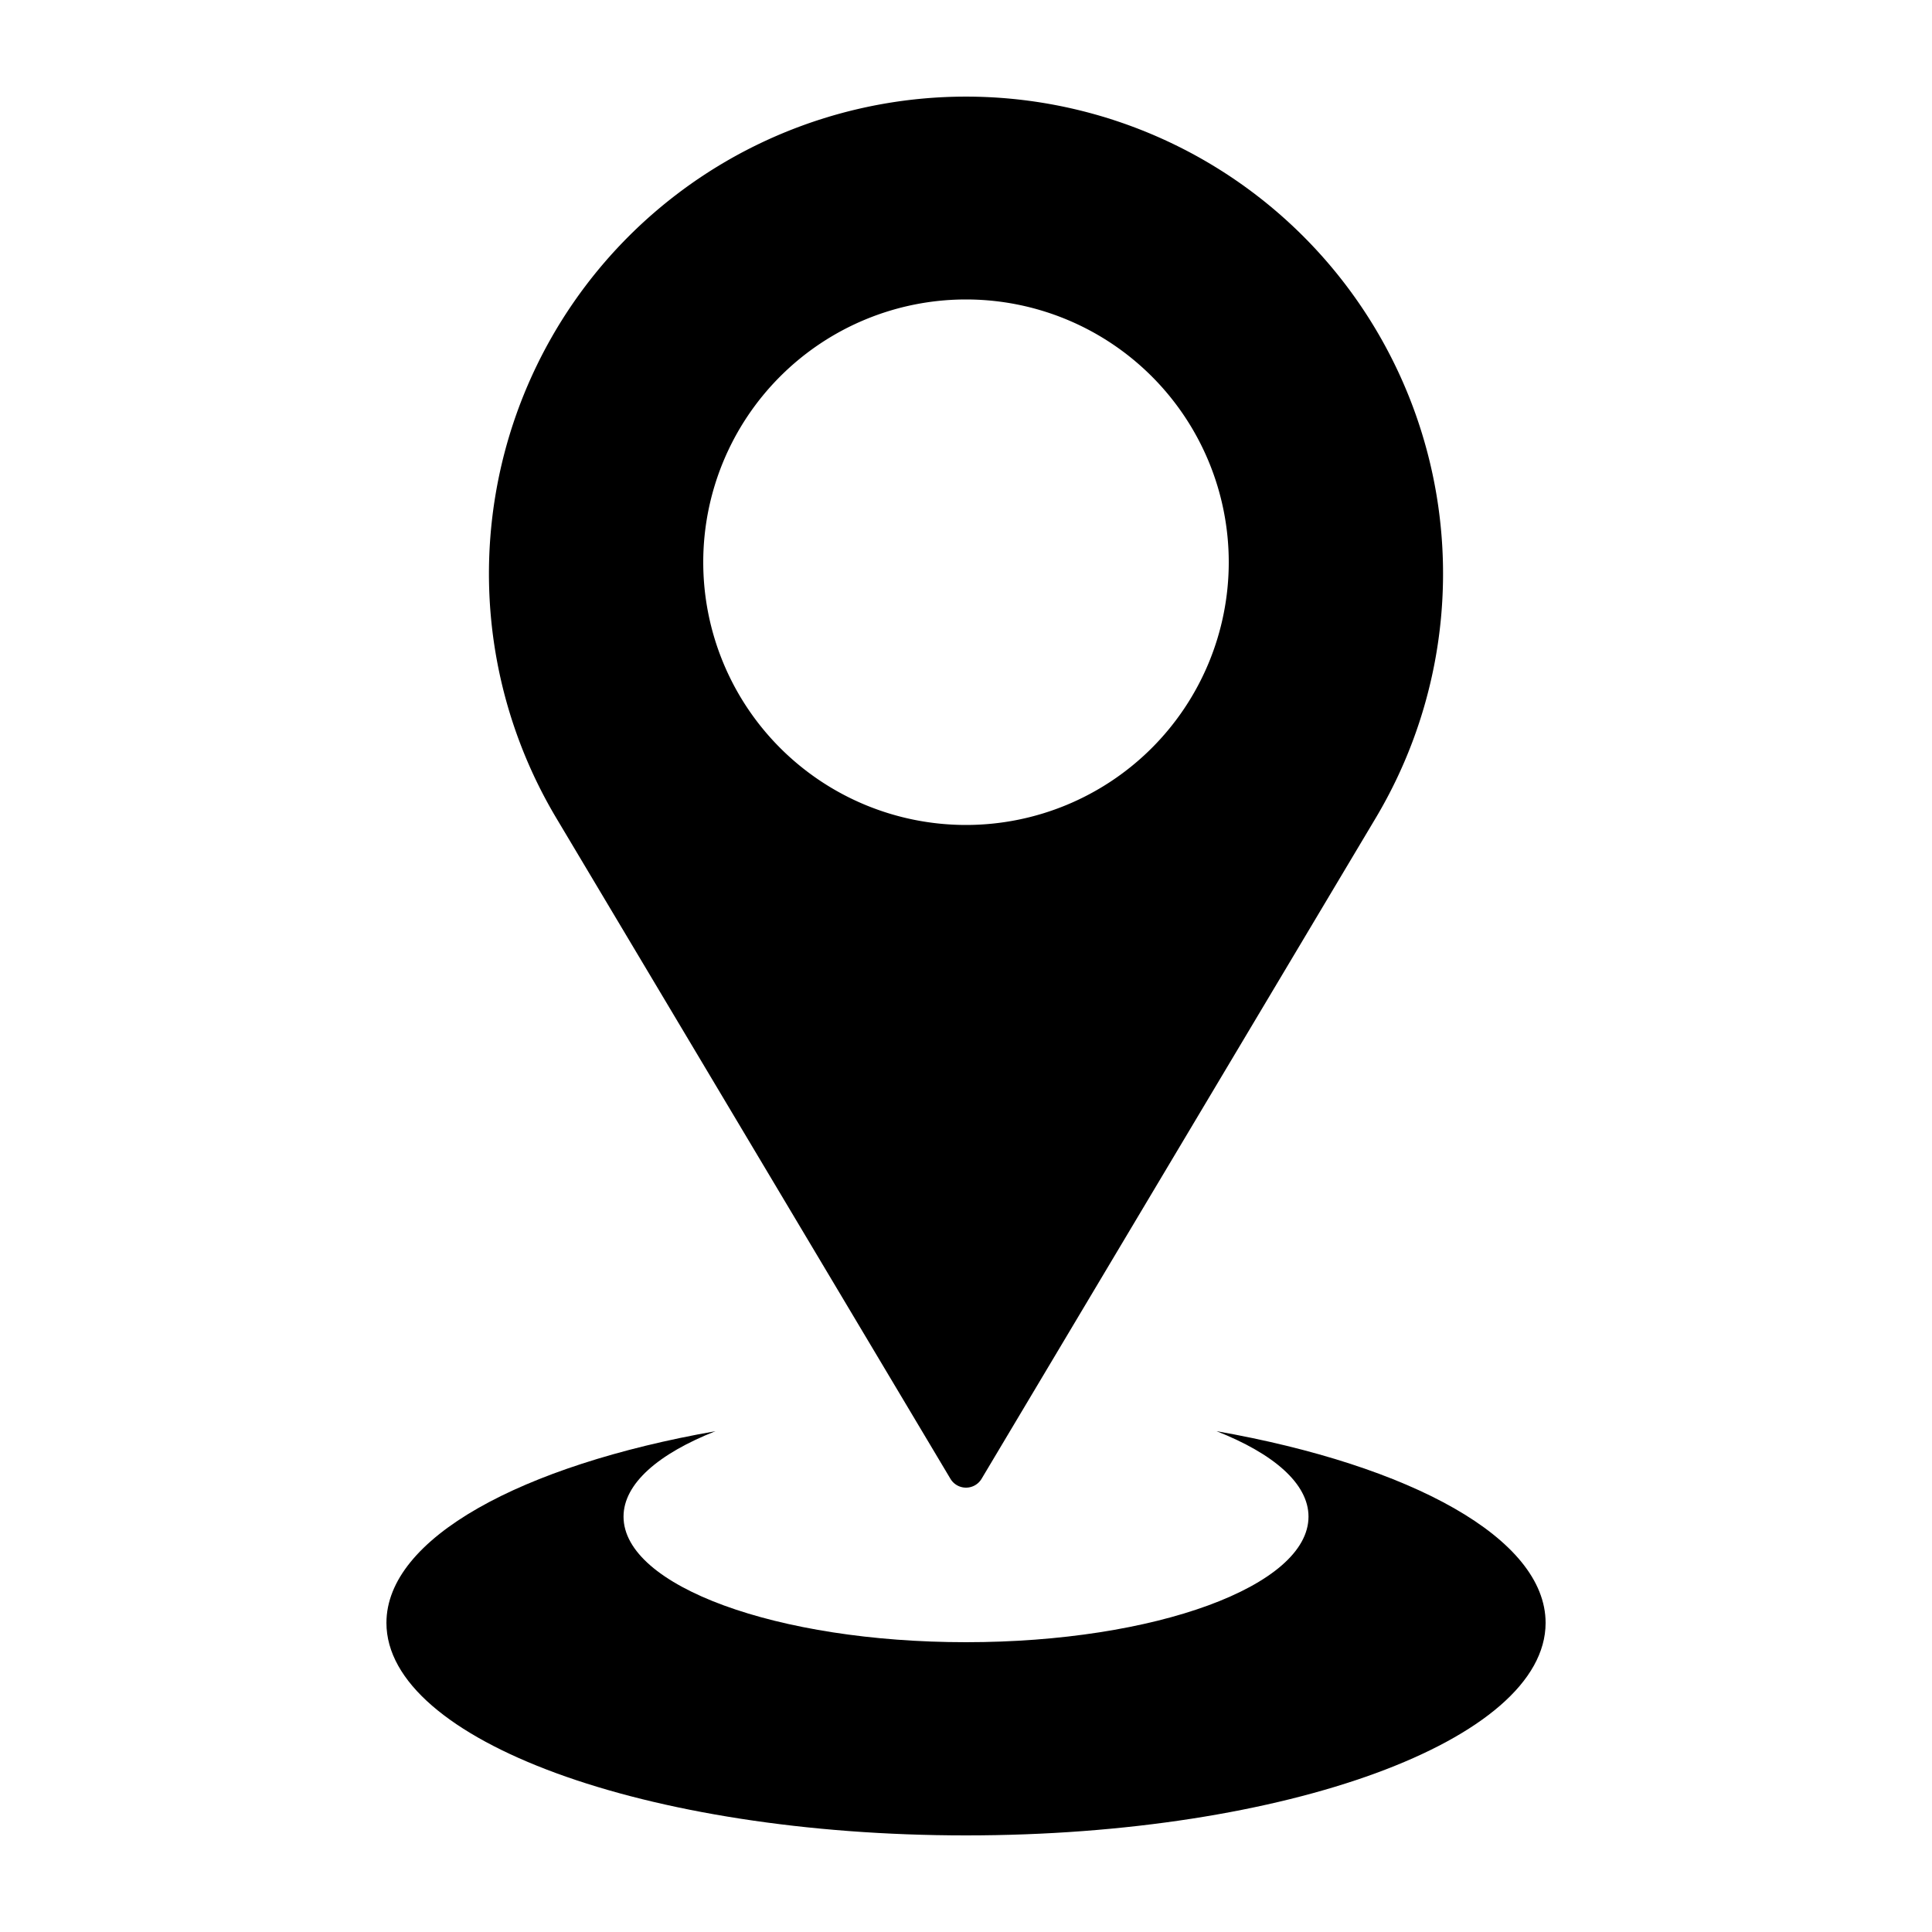 <svg xmlns="http://www.w3.org/2000/svg" data-name="Layer 1" viewBox="0 0 100 100" x="0px" y="0px">
	<title>42</title>
	<path fill="#000000" d="M80,84c0-4.372-6.957-8.148-17.032-9.922,2.945,1.16,4.76,2.712,4.76,4.422,0,3.59-7.937,6.5-17.727,6.5s-17.727-2.91-17.727-6.5c0-1.71,1.815-3.261,4.76-4.422-10.076,1.774-17.032,5.55-17.032,9.922,0,6.075,13.431,11,30,11S80,90.076,80,84Z"/>
	<path fill="#000000" d="M50.806,76.543,71.206,42.342a24.692,24.692,0,1,0-42.412,0L49.195,76.543A.938.938,0,0,0,50.806,76.543ZM36.4,29.1a13.6,13.6,0,1,1,13.6,13.6A13.6,13.6,0,0,1,36.4,29.1Z"/>
</svg>